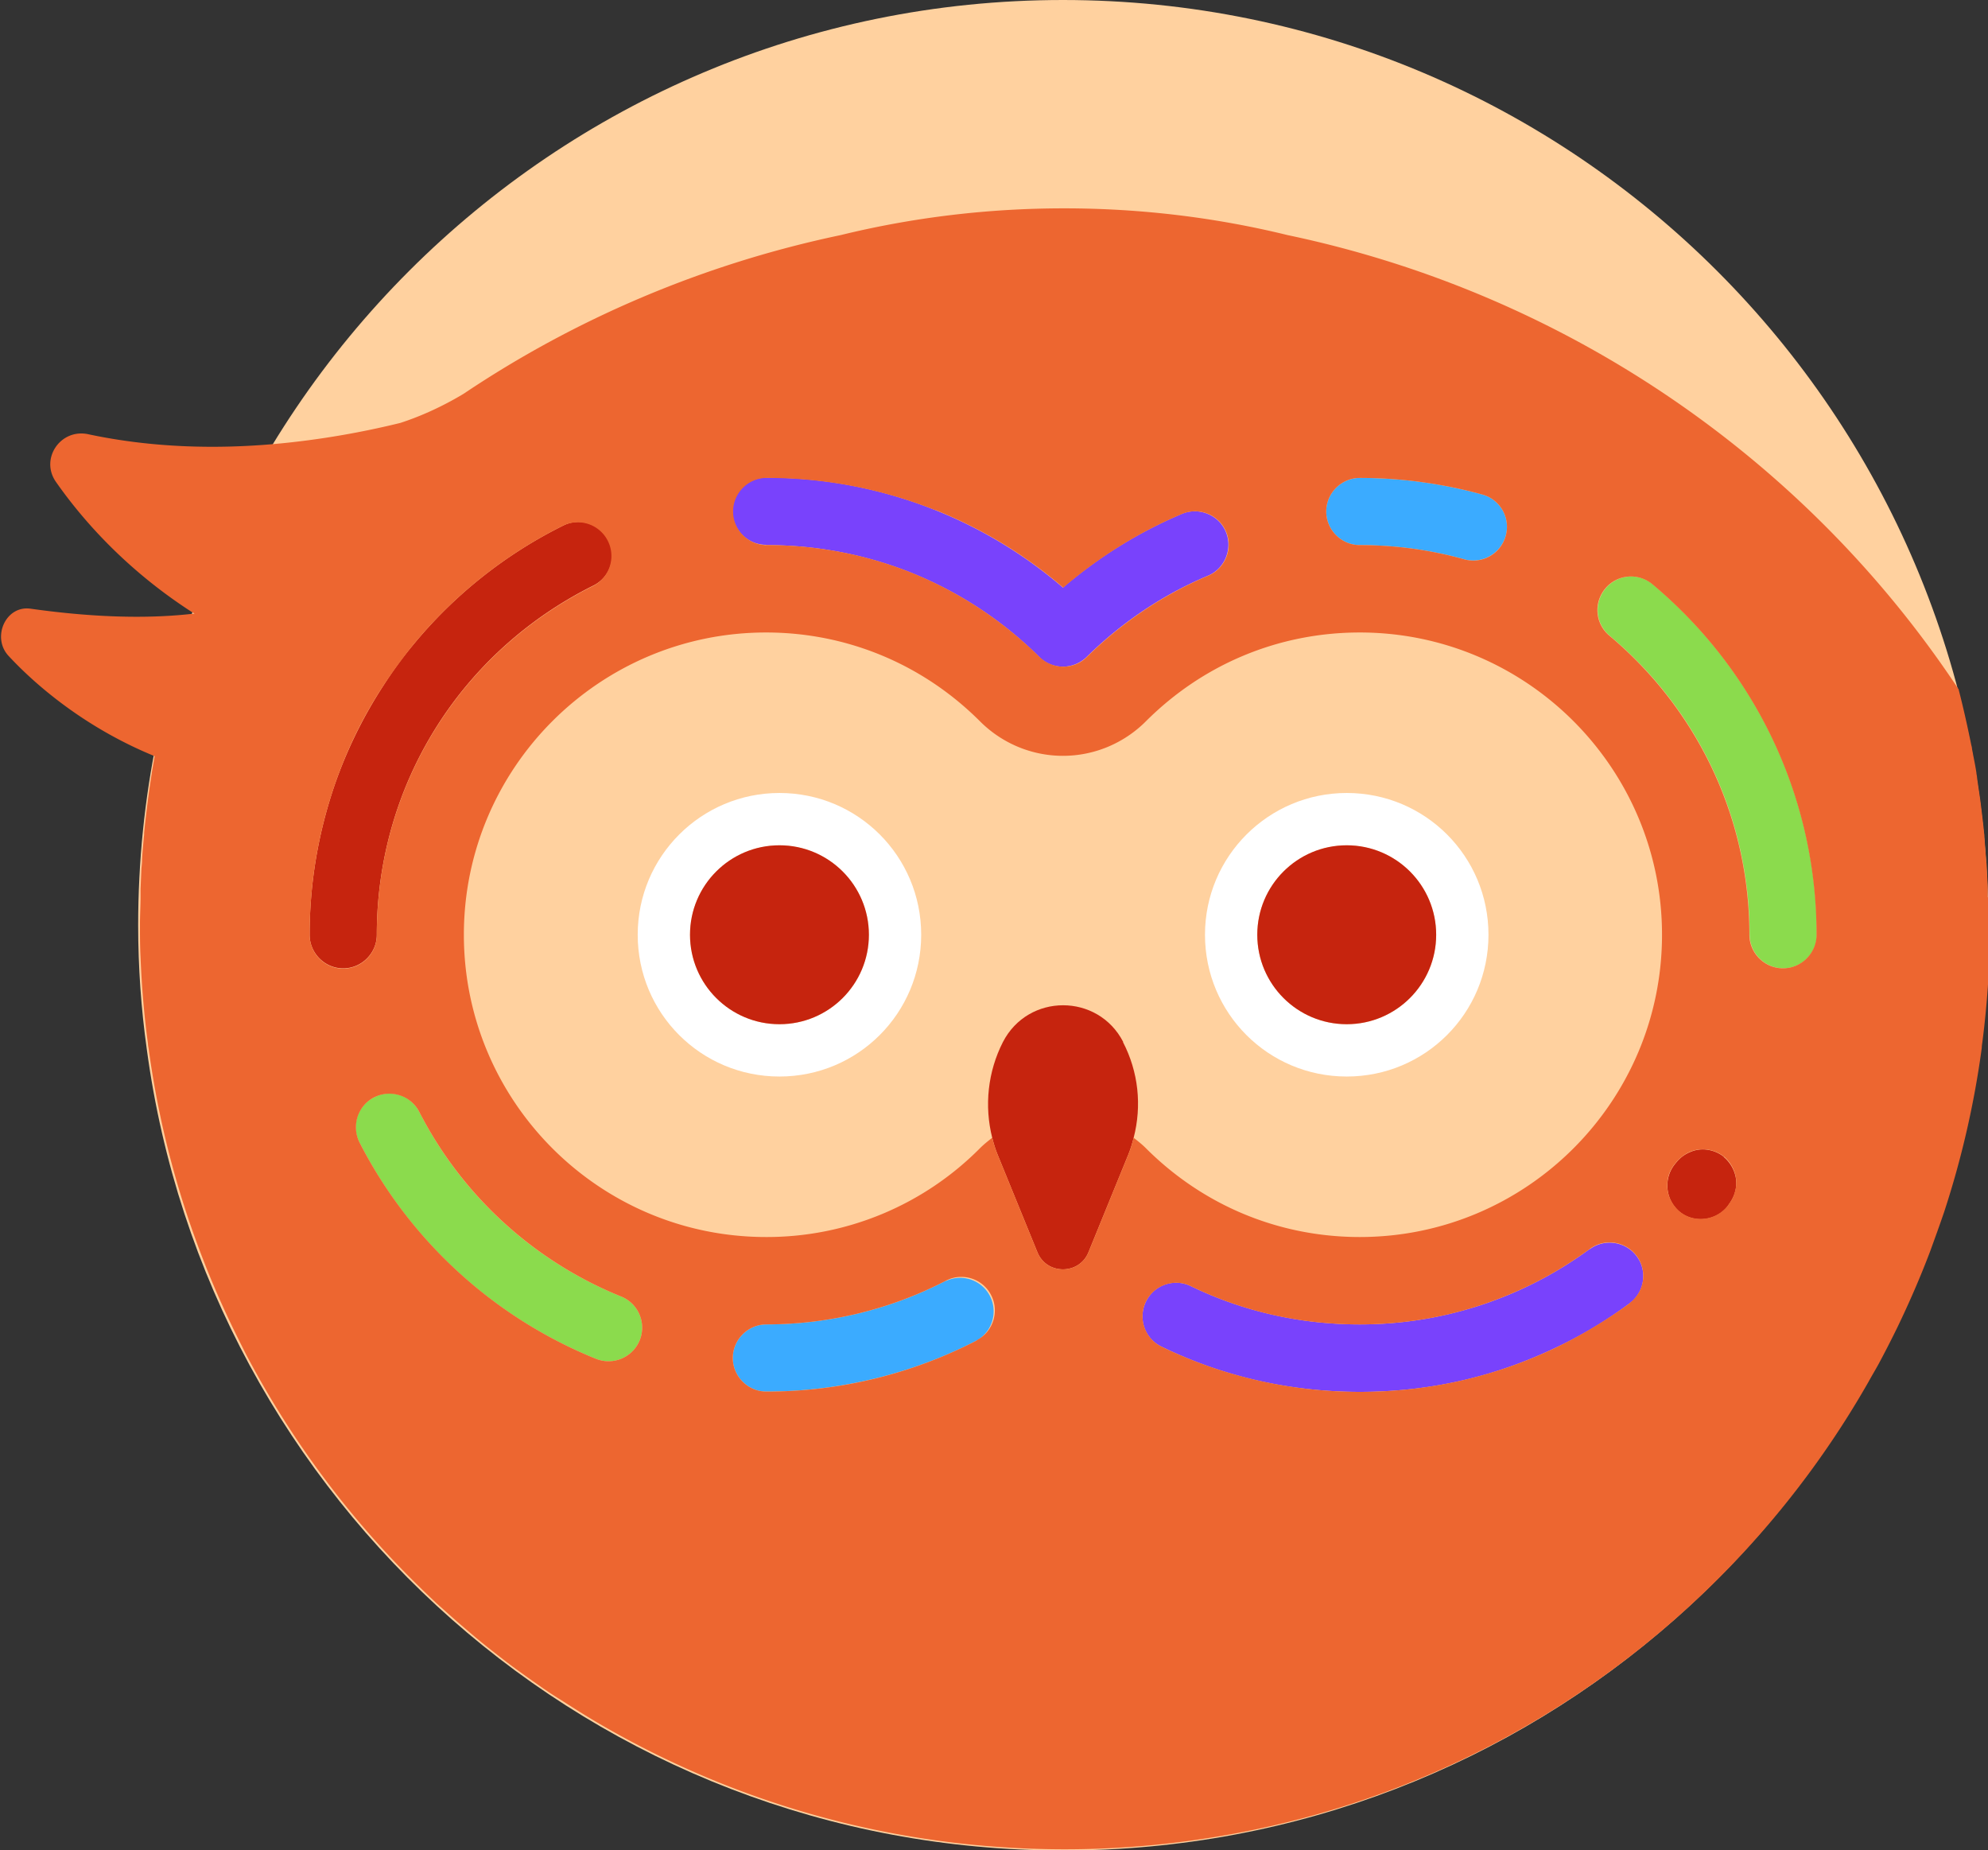 <svg xmlns="http://www.w3.org/2000/svg" id="_レイヤー_2" data-name="レイヤー 2" viewBox="0 0 66.9 62.25"><rect x="0" y="0" width="66.9" height="62.25" fill="#333333" stroke="none"/><defs><style>.cls-2{fill:#3babff}.cls-3{fill:#c6240e}.cls-4{fill:#fff}.cls-5{fill:#8bdb4d}.cls-7{fill:#7942fc}.cls-8{fill:#ffd19f}</style></defs><g id="_ロゴ" data-name="ロゴ"><path d="M35.77 0C18.58 0 4.65 13.94 4.65 31.13c0 1.42.1 2.81.29 4.17C6.98 50.52 20 62.26 35.78 62.26s28.8-11.74 30.84-26.96c.18-1.37.29-2.76.29-4.17C66.9 13.94 52.97 0 35.77 0" class="cls-8"/><path d="M66.37 25.4c-.01-.08-.03-.15-.04-.23.01.07.03.15.04.22Zm-61.2.05v.03-.02Zm1.3-4.83s0 .02-.01.04h.06c-.02-.01-.03-.02-.05-.03Z" style="fill:none"/><path d="M53.5 42.02a13.02 13.02 0 0 1-7.75 2.54c-1.97 0-3.91-.43-5.68-1.29-.56-.27-1.24-.04-1.51.53-.27.56-.04 1.24.53 1.51 2.08 1.01 4.33 1.52 6.67 1.52s4.53-.5 6.6-1.49c.87-.41 1.7-.91 2.48-1.49.5-.37.61-1.08.24-1.58s-1.08-.61-1.58-.24Z" class="cls-7"/><path d="M58.01 38.92c-.25-.2-.69-.35-1.13-.16-.17.07-.33.18-.46.34-.02.02-.03.04-.05.06a1.15 1.15 0 0 0 .19 1.64c.2.15.44.22.67.22.34 0 .69-.15.91-.44.03-.04.06-.09.09-.13.05-.08.1-.17.13-.26.2-.54-.07-1.03-.35-1.26Z" class="cls-3"/><path d="M55.62 19.66c-.48-.4-1.19-.34-1.59.14s-.34 1.19.14 1.59c2.99 2.5 4.71 6.17 4.71 10.06 0 .62.51 1.13 1.13 1.13s1.13-.51 1.13-1.13c0-4.56-2.01-8.85-5.52-11.79" class="cls-5"/><path d="M45.76 18.34c1.2 0 2.38.16 3.52.48a1.14 1.14 0 0 0 1.39-.79c.17-.6-.18-1.22-.78-1.39-1.34-.37-2.73-.56-4.13-.56-.62 0-1.13.51-1.13 1.13s.51 1.13 1.13 1.13" class="cls-2"/><path d="M25.79 18.34c1.68 0 3.31.31 4.85.92 1.62.65 3.08 1.6 4.34 2.85.22.22.51.32.79.32s.57-.11.79-.32c1.2-1.18 2.57-2.1 4.09-2.74.57-.24.84-.91.6-1.48s-.91-.84-1.48-.6a15.3 15.3 0 0 0-4 2.48 15.28 15.28 0 0 0-9.99-3.7c-.62 0-1.13.51-1.13 1.13s.51 1.13 1.13 1.13Z" class="cls-7"/><path d="M20.48 18.19c-.28-.56-.96-.79-1.52-.51a15.4 15.4 0 0 0-5.1 4.07c-.34.41-.65.84-.94 1.29-.68 1.04-1.24 2.17-1.65 3.35-.55 1.6-.85 3.3-.85 5.06 0 .62.51 1.13 1.13 1.13s1.13-.51 1.13-1.13c0-5.01 2.79-9.51 7.29-11.75.56-.28.79-.96.51-1.52Z" class="cls-3"/><path d="M20.9 43.62a13.15 13.15 0 0 1-6.79-6.21 1.12 1.12 0 0 0-1.52-.49c-.56.28-.78.97-.49 1.52 1.69 3.31 4.52 5.89 7.96 7.28a1.135 1.135 0 0 0 1.47-.63c.23-.58-.05-1.24-.63-1.47" class="cls-5"/><path d="M31.83 43.09c-1.84.96-3.93 1.47-6.04 1.47-.62 0-1.13.51-1.13 1.13s.51 1.13 1.13 1.13c2.47 0 4.92-.6 7.08-1.72a1.128 1.128 0 0 0-1.04-2Z" class="cls-2"/><path d="M45.76 21.28c-2.72 0-5.27 1.06-7.2 2.99-.74.74-1.74 1.16-2.79 1.16s-2.05-.42-2.79-1.16a10.1 10.1 0 0 0-7.2-2.99c-5.61 0-10.17 4.56-10.17 10.17s4.56 10.17 10.17 10.17c2.71 0 5.27-1.06 7.2-2.99.13-.13.27-.24.41-.35-.28-1.08-.16-2.22.36-3.22.85-1.65 3.2-1.65 4.05 0 .51 1 .63 2.15.36 3.22.14.11.28.22.41.35 1.93 1.93 4.48 2.99 7.2 2.99 5.61 0 10.17-4.56 10.17-10.17s-4.56-10.17-10.17-10.17ZM26.23 36.22c-2.63 0-4.77-2.13-4.77-4.77s2.13-4.77 4.77-4.77S31 28.81 31 31.45s-2.13 4.77-4.77 4.77m19.09 0c-2.63 0-4.77-2.13-4.77-4.77s2.13-4.77 4.77-4.77 4.77 2.13 4.77 4.77-2.13 4.77-4.77 4.77" class="cls-8"/><path d="M37.8 35.06c-.85-1.65-3.2-1.65-4.05 0-.51 1-.63 2.15-.36 3.22.05.2.11.4.19.59l1.33 3.26c.31.77 1.41.77 1.72 0l1.33-3.26c.08-.19.14-.39.19-.59.28-1.08.16-2.22-.36-3.22Z" class="cls-3"/><path d="M26.23 26.68c-2.63 0-4.77 2.13-4.77 4.77s2.13 4.77 4.77 4.77S31 34.09 31 31.45s-2.13-4.77-4.77-4.77m0 7.78c-1.66 0-3.01-1.35-3.01-3.01s1.35-3.01 3.01-3.01 3.01 1.35 3.01 3.01-1.35 3.01-3.01 3.01" class="cls-4"/><circle cx="26.23" cy="31.45" r="3.01" class="cls-3"/><path d="M45.32 26.68c-2.63 0-4.77 2.13-4.77 4.77s2.13 4.77 4.77 4.77 4.77-2.13 4.77-4.77-2.13-4.77-4.77-4.77m0 7.78c-1.66 0-3.01-1.35-3.01-3.01s1.35-3.01 3.01-3.01 3.01 1.35 3.01 3.01-1.35 3.01-3.01 3.01" class="cls-4"/><circle cx="45.32" cy="31.45" r="3.01" class="cls-3"/><path d="M66.89 30.19v-.26c0-.23-.02-.47-.03-.7 0-.09-.01-.18-.02-.27l-.06-.78c0-.05 0-.09-.01-.14-.03-.32-.07-.64-.11-.96v-.01c-.04-.31-.09-.61-.13-.92 0-.05-.02-.1-.02-.15-.03-.2-.07-.4-.11-.6-.01-.07-.03-.15-.04-.22 0-.03-.01-.07-.02-.1-.13-.64-.27-1.27-.43-1.89-5.09-7.69-13.15-13.3-22.58-15.28-2.41-.59-4.93-.9-7.52-.9s-5.11.31-7.52.9c-4.62.97-8.92 2.81-12.69 5.34-.75.45-1.48.77-2.13.98-1.22.3-2.67.57-4.25.71-1.95.17-4.09.13-6.25-.33-.93-.2-1.63.82-1.09 1.6.93 1.33 2.42 3 4.62 4.41.02.01.03.02.05.03h-.06c-1.4.16-3.19.15-5.46-.17-.84-.12-1.32.97-.74 1.59 1.05 1.13 2.73 2.48 4.91 3.37v.02l-.09.53c0 .05-.02.1-.02.14-.05.31-.09.61-.13.92-.04.33-.08.65-.11.97 0 .05 0 .09-.01.14-.02.26-.05.52-.06.78 0 .09-.01.18-.02.27l-.03.69v.26c0 .31-.02.62-.02.94 0 .38 0 .75.02 1.12.04.98.12 1.95.25 2.9 0 .05.01.1.02.15a31 31 0 0 0 1.27 5.53c.22.67.46 1.32.72 1.97.32.79.67 1.56 1.05 2.32l.21.42a31.2 31.2 0 0 0 5.52 7.54c.31.31.63.62.95.92.03.02.05.05.08.07.3.27.6.54.91.8.23.2.47.4.71.59.28.22.56.44.84.65.29.21.58.42.87.62.25.18.51.35.77.51.45.29.91.58 1.38.85 4.58 2.65 9.89 4.16 15.56 4.16 1.62 0 3.22-.13 4.77-.37 9.55-1.47 17.67-7.28 22.27-15.36.11-.2.23-.4.34-.6q.33-.615.63-1.23c.4-.83.77-1.68 1.1-2.55.16-.44.32-.88.47-1.32a31 31 0 0 0 1.27-5.53c0-.06.01-.13.02-.19q.18-1.41.24-2.85c.01-.37.02-.75.02-1.12 0-.31 0-.63-.02-.94ZM50.67 18.03a1.13 1.13 0 0 1-1.39.79c-1.14-.32-2.33-.48-3.52-.48-.62 0-1.13-.51-1.13-1.13s.51-1.13 1.13-1.13c1.4 0 2.79.19 4.13.56.6.17.95.79.78 1.39m-19.19-.87c1.57.63 3.01 1.5 4.3 2.61 1.21-1.03 2.55-1.87 4-2.48.58-.24 1.24.03 1.48.6s-.03 1.24-.6 1.48c-1.52.64-2.9 1.57-4.09 2.74-.22.22-.51.32-.79.32s-.57-.11-.79-.32c-1.26-1.24-2.72-2.2-4.34-2.85-1.54-.61-3.17-.92-4.85-.92-.62 0-1.13-.51-1.13-1.13s.51-1.13 1.13-1.13c1.97 0 3.88.37 5.69 1.09ZM10.42 31.45c0-1.76.3-3.47.85-5.06.41-1.19.96-2.31 1.65-3.35.29-.44.61-.87.94-1.29a15.4 15.4 0 0 1 5.1-4.07 1.134 1.134 0 0 1 1.01 2.03c-4.5 2.24-7.29 6.74-7.29 11.75 0 .62-.51 1.13-1.13 1.13s-1.13-.51-1.13-1.13Zm11.11 13.64a1.135 1.135 0 0 1-1.47.63 15.46 15.46 0 0 1-7.96-7.28c-.28-.56-.06-1.24.49-1.52.56-.28 1.24-.06 1.52.49a13.2 13.2 0 0 0 6.79 6.21c.58.23.86.89.63 1.47m11.34.01a15.36 15.36 0 0 1-7.08 1.72c-.62 0-1.13-.51-1.13-1.13s.51-1.13 1.13-1.13c2.11 0 4.19-.51 6.04-1.47.55-.29 1.24-.07 1.52.48.29.55.07 1.24-.48 1.52Zm21.97-1.25c-.78.57-1.61 1.07-2.48 1.49-2.07.99-4.29 1.49-6.6 1.49s-4.58-.51-6.67-1.52c-.56-.27-.8-.95-.53-1.51s.95-.8 1.51-.53c1.77.86 3.69 1.29 5.68 1.29s3.86-.43 5.63-1.27c.74-.35 1.45-.78 2.12-1.27.5-.37 1.21-.26 1.58.24s.26 1.21-.24 1.58Zm-9.08-2.23c-2.72 0-5.27-1.06-7.2-2.99-.13-.13-.27-.24-.41-.35-.05.2-.11.4-.19.59l-1.33 3.26c-.31.77-1.41.77-1.72 0l-1.33-3.26c-.08-.19-.14-.39-.19-.59-.14.11-.28.22-.41.35a10.1 10.1 0 0 1-7.2 2.99c-5.61 0-10.17-4.56-10.17-10.17s4.56-10.17 10.17-10.17c2.71 0 5.27 1.06 7.2 2.99.74.74 1.74 1.16 2.79 1.16s2.05-.42 2.79-1.16c1.93-1.93 4.48-2.99 7.2-2.99 5.61 0 10.17 4.56 10.17 10.17s-4.56 10.17-10.17 10.17m12.6-1.44c-.03.09-.07.17-.13.26-.03.04-.06.09-.09.13-.23.29-.57.44-.91.44-.24 0-.47-.07-.67-.22-.21-.16-.49-.52-.45-.99.01-.23.1-.46.26-.65.02-.02.03-.04.05-.06.13-.15.29-.27.46-.34.44-.18.88-.04 1.13.16.28.23.55.71.35 1.26Zm1.64-7.6c-.62 0-1.13-.51-1.13-1.13 0-3.89-1.72-7.55-4.71-10.06-.48-.4-.54-1.11-.14-1.59s1.11-.54 1.59-.14c3.51 2.94 5.52 7.23 5.52 11.79 0 .62-.51 1.13-1.13 1.13" style="fill:#ed6630"/></g></svg>
